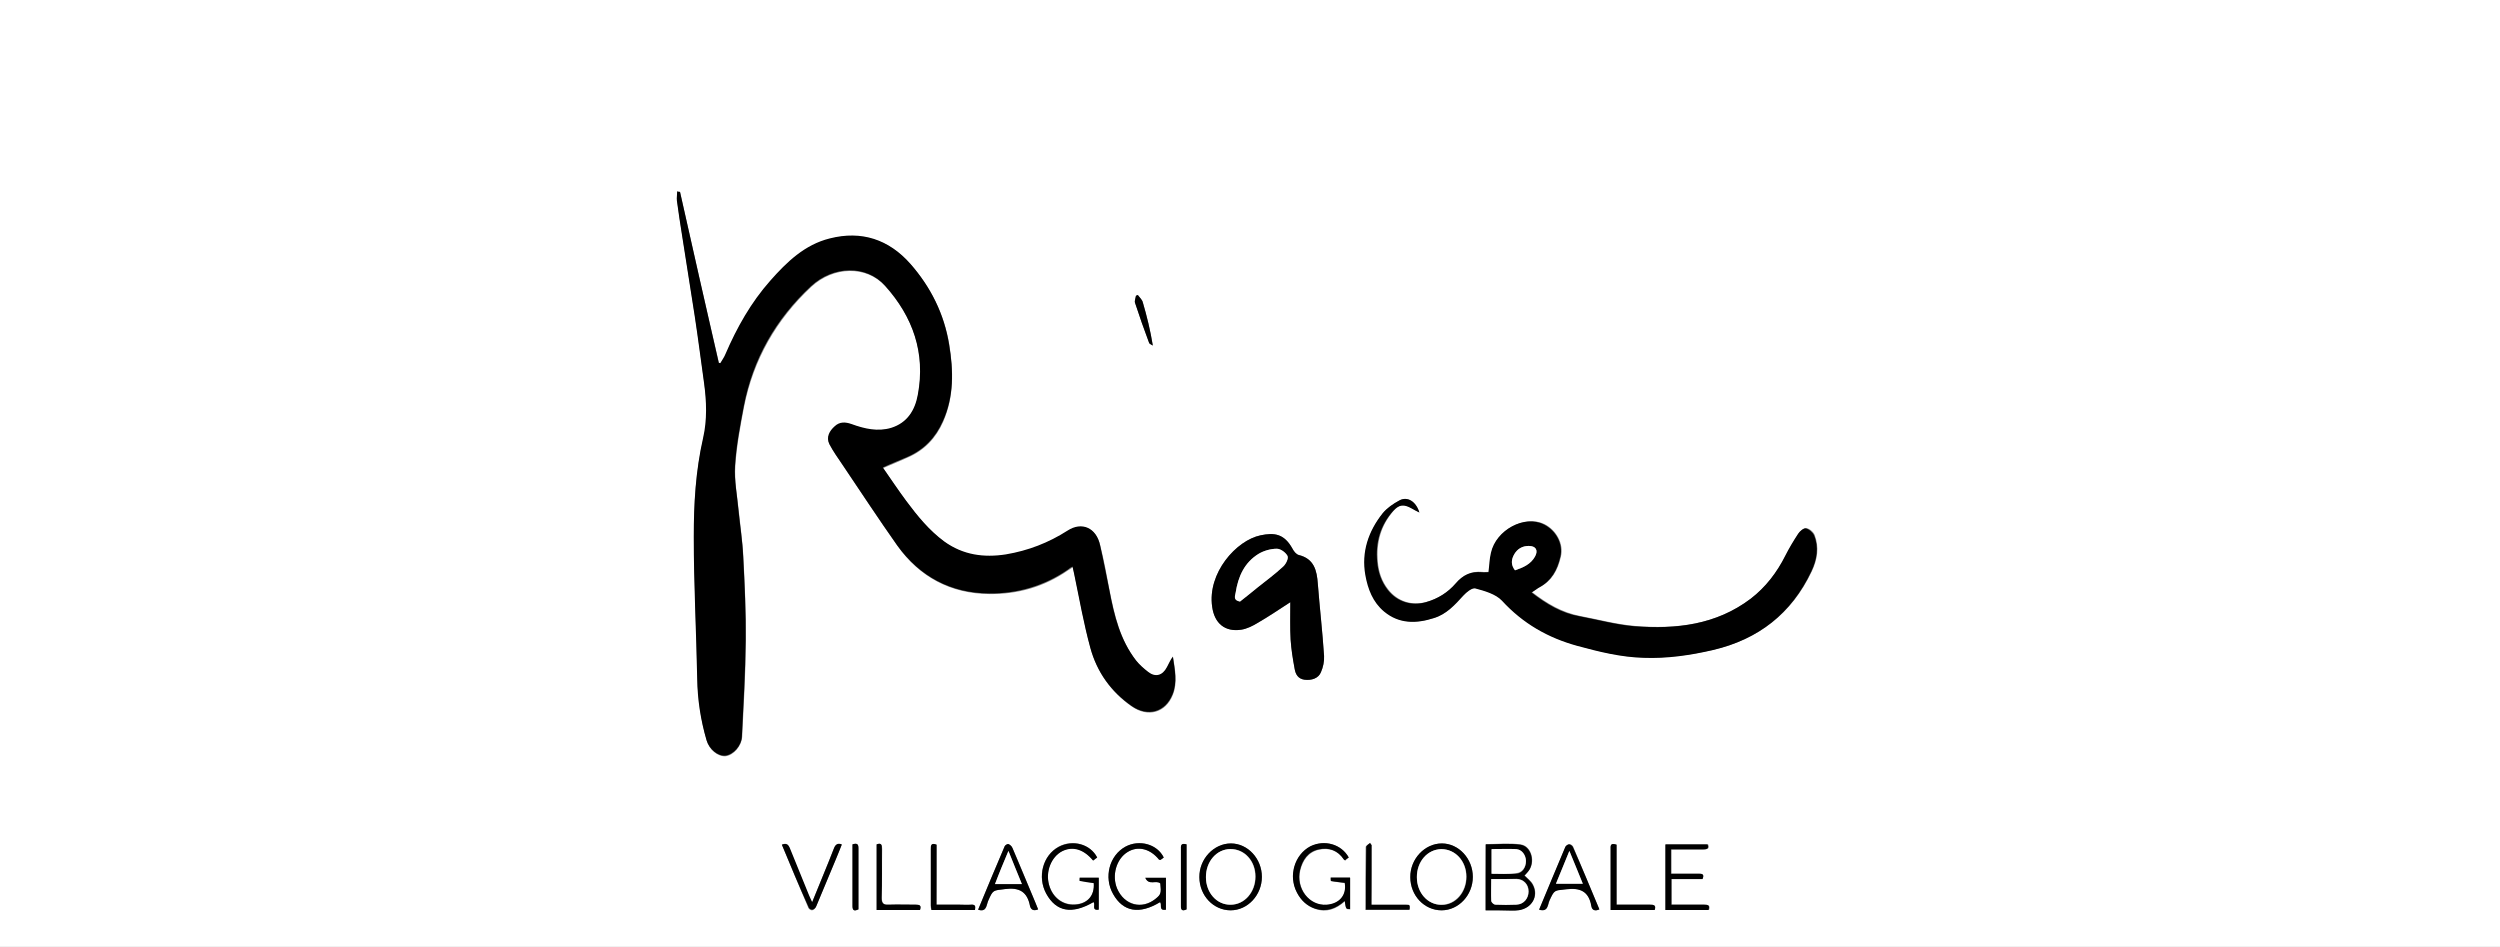 <?xml version="1.0" encoding="utf-8"?>
<!-- Generator: Adobe Illustrator 22.0.1, SVG Export Plug-In . SVG Version: 6.00 Build 0)  -->
<svg version="1.1" id="Livello_1" xmlns="http://www.w3.org/2000/svg" xmlns:xlink="http://www.w3.org/1999/xlink" x="0px" y="0px"
	 viewBox="0 0 800 303" style="enable-background:new 0 0 800 303;" xml:space="preserve">
<rect x="0" y="0" width="800" height="303" fill="#808080" stroke="none"/>
<style type="text/css">
	.st0{fill:#FFFFFF;}
</style>
<g>
	<g>
		<path class="st0" d="M0,450C0,300,0,150,0,0c266.7,0,533.3,0,800,0c0,150,0,300,0,450C533.4,450,266.7,450,0,450z M217.6,61.4
			c-0.3,0-0.5,0-0.8,0c-0.1,1-0.3,2-0.1,3c0.5,3.8,1.1,7.6,1.7,11.4c1.3,8.5,2.7,17,4,25.5c1.1,7.1,2,14.3,3,21.5
			c0.8,5.9,1.1,11.8-0.3,17.5c-2.5,10.5-3.1,21.1-3,31.7c0,15.1,0.8,30.2,1.1,45.3c0.1,6.7,1.1,13.3,3,19.8c0.8,2.9,3.6,5.1,6,4.9
			c2.5-0.3,5.1-3.2,5.3-6.2c0.5-10.2,1.1-20.4,1.2-30.6c0.1-9-0.4-18-0.8-27c-0.3-5-1-9.9-1.5-14.8c-0.5-4.7-1.4-9.5-1.1-14.2
			c0.4-6.4,1.6-12.7,2.8-19c3-15.1,10.3-27.9,21.5-38.4c7.1-6.6,17.7-6.9,23.7-0.2c8.9,9.9,13,21.5,10.5,34.9
			c-0.9,4.9-3.4,9-8.5,10.6c-4.3,1.3-8.6,0.3-12.7-1.2c-2-0.7-3.8-0.8-5.4,0.7c-1.7,1.6-2.8,3.5-1.7,5.7c1.2,2.3,2.8,4.4,4.2,6.6
			c5.8,8.6,11.5,17.3,17.5,25.8c7.1,10,17.1,15.3,29.4,15.4c9.1,0.1,17.6-2.3,25.2-7.6c0.5-0.3,1-0.6,1.5-1c0.2,1,0.4,1.8,0.6,2.7
			c1.7,7.8,3,15.7,5.1,23.3c2.1,7.7,6.6,14,13.2,18.6c5.2,3.6,10.8,2,13.1-3.7c1.6-4,0.7-8.1,0.1-12.1c-0.8,1.1-1.3,2.3-1.9,3.4
			c-1.4,2.7-3.7,3.3-6,1.5c-1.4-1.1-2.8-2.3-3.9-3.7c-5.1-6.6-6.9-14.4-8.5-22.4c-0.9-4.9-1.8-9.7-3-14.5c-1.3-5.6-5.8-7.6-10.4-4.6
			c-6.1,3.9-12.6,6.5-19.7,7.6c-7.1,1.2-13.7,0.2-19.7-4.1c-4.9-3.6-8.7-8.2-12.2-13c-2.6-3.5-5-7.1-7.5-10.7
			c2.9-1.2,5.4-2.3,7.9-3.4c5.3-2.3,9-6.2,11.3-11.4c3.5-8,3.3-16.3,2-24.6c-1.6-9.8-5.9-18.4-12.4-25.8
			c-6.9-7.8-15.6-10.7-25.8-8.1c-8,2-13.7,7.6-19,13.5c-6.2,7-10.7,15-14.4,23.6c-0.4,1-1,1.9-1.6,2.8c-0.2,0-0.3-0.1-0.5-0.1
			C225.8,97.9,221.7,79.6,217.6,61.4z M454.2,164c-1.1-3.6-3.9-5.2-6.3-3.9c-1.9,1.1-4,2.4-5.3,4.1c-4.5,5.7-6.8,12.3-5.5,19.7
			c0.8,4.5,2.4,8.7,6,11.7c4.8,4,10.3,3.9,15.9,2.1c4-1.3,6.7-4.2,9.4-7.2c1-1.1,2.8-2.6,3.9-2.3c3,0.8,6.5,1.8,8.5,3.9
			c6.7,7.3,14.7,11.9,24.2,14.5c6.9,1.9,13.9,3.6,21.1,3.8c7.6,0.2,15-0.8,22.3-2.5c14.4-3.4,25-11.6,31.4-25.1
			c1.8-3.8,2.4-7.7,0.9-11.6c-0.4-1-1.6-2-2.6-2.2c-0.7-0.2-2,0.9-2.5,1.7c-1.5,2.2-2.8,4.6-4.1,7c-2.8,5.4-6.3,10.1-11.1,13.8
			c-11.1,8.4-23.9,9.9-37.2,8.8c-5.9-0.5-11.8-2.1-17.6-3.2c-5.7-1.1-10.5-3.9-15.3-7.6c0.5-0.4,0.8-0.6,1.2-0.8
			c0.4-0.3,0.8-0.6,1.2-0.8c4-2.1,5.8-5.5,6.8-9.8c1-4.1-1.5-8.5-5.3-10.4c-6.2-3-15.3,1.8-16.9,9.1c-0.4,2-0.5,4.1-0.8,6.2
			c-0.8,0-1.5,0.1-2.2,0c-3.4-0.3-6,0.9-8.3,3.6c-2.5,2.9-5.7,5-9.5,6c-4.6,1.3-9.2-0.1-12.2-3.9c-2.1-2.6-3.1-5.6-3.4-9
			c-0.5-6.2,1-11.6,5.1-16.3c1.9-2.1,3.4-2.2,5.9-0.8C452.6,163.1,453.4,163.5,454.2,164z M412.9,192.7c0,4.3-0.2,8.2,0.1,12
			c0.2,3.2,0.8,6.3,1.3,9.4c0.3,1.7,1.1,3.1,3.1,3.4c2.3,0.3,4.5-0.5,5.3-2.4c0.7-1.6,1.1-3.5,1-5.2c-0.5-7.7-1.4-15.4-2-23.1
			c-0.3-4.2-1.2-8-6.1-9.2c-0.8-0.2-1.6-1.2-2-2c-2.6-4.8-5.8-5.2-10.2-4.3c-7.8,1.6-17.1,12.1-15.5,22.9c0.8,5.2,4.2,8.1,9.3,7.3
			c1.8-0.3,3.6-1.3,5.3-2.2C405.9,197.4,409.2,195.1,412.9,192.7z M475.4,291.3c2.9,0,5.7,0,8.5,0c0.7,0,1.4,0,2.1-0.1
			c4.2-0.6,6.5-4.5,4.6-8.1c-0.6-1.2-1.8-2-2.7-3c0.3-0.3,0.7-0.8,1.1-1.2c2.5-2.9,1.2-8.2-2.4-8.7c-3.6-0.5-7.4-0.1-11.1-0.1
			C475.4,277.2,475.4,284.1,475.4,291.3z M393.8,291.3c5.4,0,10-4.9,10-10.7c0-5.8-4.5-10.7-9.9-10.7c-5.5,0-10.1,5-10.1,10.8
			C383.9,286.6,388.3,291.3,393.8,291.3z M461.3,291.3c5.5,0,10-4.9,10-10.7c0-5.8-4.5-10.7-9.9-10.7c-5.5,0-10.1,5-10.1,10.8
			C451.3,286.6,455.8,291.3,461.3,291.3z M351.1,274.4c-2.2-4.3-7.8-5.9-12.3-3.5c-5.1,2.8-7,9.7-4,15c3.2,5.8,8.2,6.7,15.1,2.7
			c0.8,0.6-0.7,2.8,1.7,2.4c0-3.4,0-6.8,0-10.2c-2.1,0-4.1,0-6.1,0c0,0.4,0,1,0,1c1.5,0.3,3,0.5,4.5,0.7c0.4,4-2,6.7-6.1,6.9
			c-3.8,0.2-7.1-2.3-8.2-6.3c-1.2-4.3,0.6-9,4.2-10.8c3.4-1.7,6.9-0.7,9.9,3C350.3,275.1,350.7,274.7,351.1,274.4z M372.4,274.4
			c-2.1-4.3-7.8-5.9-12.2-3.5c-5.2,2.8-7,9.8-4,15.2c3.2,5.7,8.4,6.6,15,2.6c0.7,0.6-0.6,2.9,1.9,2.4c0-1.8,0-3.5,0-5.2s0-3.4,0-5
			c-2.3,0-4.3,0-6.6,0c1.2,2.6,3.5,0.6,4.8,1.8c0.4,3.2,0.2,3.6-1.5,4.9c-4.4,3.5-10,2-12.3-3.2c-1.8-4.2-0.3-9.6,3.4-11.8
			c3.3-2,7.2-1,10,2.5c0.1,0.1,0.2,0.1,0.4,0.1C371.6,275,372,274.7,372.4,274.4z M431.6,274.4c-2.3-4.3-7.8-5.8-12.2-3.5
			c-5.1,2.7-7.1,9.4-4.3,14.8c1.3,2.5,3.2,4.3,5.9,5.2c3.6,1.2,6.6,0,9.4-2.5c0.3,2.6,0.3,2.6,1.7,2.6c0-3.4,0-6.7,0-10.1
			c-2.1,0-4.1,0-6.2,0c0,0.4,0,1.1,0.1,1.1c1.5,0.2,2.9,0.4,4.4,0.6c0.6,3.9-1.7,6.7-5.8,7c-5.5,0.4-9.9-5.3-8.5-11.1
			c0.8-3.2,2.5-5.8,6-6.6c3.3-0.7,6,0.3,8,3.2c0.1,0.1,0.2,0.1,0.4,0.3C430.7,275.1,431.1,274.8,431.6,274.4z M544.8,281.3
			c0.6-1.4,0.1-1.7-1.1-1.7c-3,0-5.9,0-8.8,0c0-2.8,0-5.2,0-7.8c3.6,0,7,0,10.4,0c1.3,0,1.8-0.4,1.3-1.6c-4.6,0-9.1,0-13.5,0
			c0,7.1,0,14,0,21c4.7,0,9.2,0,13.8,0c0.5-1.5-0.3-1.7-1.4-1.7c-3.5,0-6.9,0-10.5,0c0-2.9,0-5.4,0-8.2
			C538.3,281.3,541.6,281.3,544.8,281.3z M332.2,291c-0.6-1.4-1.1-2.7-1.6-3.9c-2.2-5.2-4.3-10.5-6.6-15.7c-0.2-0.5-0.8-1.1-1.3-1.3
			c-0.3-0.1-1.1,0.4-1.2,0.7c-2.9,6.7-5.7,13.5-8.5,20.3c2.8,0.9,2.7-1.5,3.2-2.8c1.6-3.7,1.6-3.3,5.4-3.8c4.6-0.6,7.2,0.9,8,5.4
			C329.9,291.1,330.8,291.6,332.2,291z M511.8,291c-2.8-6.7-5.6-13.4-8.4-20.1c-0.2-0.4-0.8-0.8-1.2-0.8s-1,0.5-1.2,0.8
			c-2.8,6.7-5.6,13.4-8.4,20.1c2.9,0.9,2.7-1.6,3.3-2.9c1.6-3.5,1.5-3.2,5.3-3.6c4.5-0.5,7.2,0.7,8.1,5.3
			C509.5,291.2,510.4,291.6,511.8,291z M250.2,270.3c2.8,6.8,5.6,13.5,8.5,20.3c0.2,0.4,0.9,0.8,1.2,0.7c0.5-0.1,1-0.6,1.2-1.1
			c2.1-5,4.2-10.1,6.3-15.1c0.6-1.6,1.3-3.1,1.9-4.7c-1.4-0.5-2.1,0-2.5,1.2c-2.2,5.7-4.6,11.3-7,17.3c-0.4-1-0.7-1.6-1-2.2
			c-2-5-4.1-10-6.1-15C252.3,270.2,251.7,269.6,250.2,270.3z M294.4,291.2c0.5-1.5-0.2-1.7-1.3-1.7c-2.9,0-5.8-0.1-8.7,0
			c-1.7,0.1-2.2-0.5-2.2-2.2c0.1-5.2,0-10.4,0.1-15.6c0-1.2-0.2-2.1-1.7-1.5c0,7,0,14,0,21C285.2,291.2,289.8,291.2,294.4,291.2z
			 M299.7,270.3c-1.7-0.6-1.9,0.2-1.9,1.4c0,6,0,12.1,0,18.1c0,0.5,0.1,0.9,0.2,1.4c4.7,0,9.3,0,13.9,0c0.2-1.1,0.2-1.8-1.2-1.7
			c-1.2,0.1-2.5,0-3.7,0c-2.4,0-4.8,0-7.4,0C299.7,282.8,299.7,276.5,299.7,270.3z M438.9,270.4c-0.2-0.2-0.4-0.4-0.6-0.6
			c-0.4,0.4-1.3,0.8-1.3,1.3c-0.1,6.6-0.1,13.3-0.1,20.1c4.8,0,9.4,0,14,0c0.1-1.6,0.1-1.6-1.1-1.6c-1.5,0-3.1,0-4.6,0
			c-2.1,0-4.2,0-6.5,0C438.9,282.9,438.9,276.6,438.9,270.4z M517.3,270.3c-1.7-0.6-1.9,0.1-1.9,1.3c0,4.2,0,8.3,0,12.5
			c0,2.3,0,4.7,0,7.1c4.9,0,9.5,0,14.1,0c0.6-1.6-0.3-1.7-1.5-1.7c-3.5,0-7,0-10.7,0C517.3,282.9,517.3,276.6,517.3,270.3z
			 M272.8,270.2c0,6.6,0,13.2,0,19.8c0,1.6,0.8,1.5,1.9,1c0-6.6,0-13.1,0-19.6C274.7,270.1,274.3,269.8,272.8,270.2z M379.7,270.2
			c-1.4-0.4-1.9,0-1.8,1.3c0,6.1,0,12.2,0,18.3c0,1.5,0.5,1.8,1.8,1.2C379.7,284.1,379.7,277.2,379.7,270.2z M364.1,94.4
			c-0.2,0.1-0.4,0.1-0.6,0.2c-0.1,0.8-0.5,1.6-0.3,2.2c1.4,4.3,2.9,8.6,4.5,12.8c0.1,0.4,0.8,0.6,1.2,0.9c-0.8-4.9-1.9-9.3-3.2-13.8
			C365.5,95.9,364.6,95.2,364.1,94.4z"/>
		<path d="M217.6,61.4c4.1,18.2,8.2,36.5,12.4,54.7c0.2,0,0.3,0.1,0.5,0.1c0.5-0.9,1.2-1.8,1.6-2.8c3.7-8.6,8.2-16.6,14.4-23.6
			c5.3-6,11-11.5,19-13.5c10.2-2.6,18.9,0.3,25.8,8.1c6.5,7.4,10.8,16,12.4,25.8c1.4,8.3,1.6,16.7-2,24.6c-2.3,5.2-6,9.1-11.3,11.4
			c-2.5,1.1-5.1,2.1-7.9,3.4c2.5,3.6,4.9,7.2,7.5,10.7c3.6,4.8,7.3,9.4,12.2,13c6,4.3,12.6,5.2,19.7,4.1c7.1-1.2,13.6-3.7,19.7-7.6
			c4.6-3,9.2-0.9,10.4,4.6c1.1,4.8,2,9.7,3,14.5c1.5,8,3.4,15.8,8.5,22.4c1.1,1.4,2.5,2.6,3.9,3.7c2.3,1.8,4.6,1.2,6-1.5
			c0.6-1.1,1.1-2.3,1.9-3.4c0.6,4.1,1.5,8.2-0.1,12.1c-2.3,5.7-7.9,7.3-13.1,3.7c-6.6-4.6-11.1-10.9-13.2-18.6
			c-2.1-7.7-3.5-15.5-5.1-23.3c-0.2-0.8-0.3-1.6-0.6-2.7c-0.6,0.3-1.1,0.6-1.5,1c-7.6,5.2-16.1,7.7-25.2,7.6
			c-12.3-0.1-22.2-5.4-29.4-15.4c-6-8.5-11.7-17.2-17.5-25.8c-1.5-2.2-3-4.3-4.2-6.6c-1.1-2.2,0-4.2,1.7-5.7
			c1.6-1.5,3.4-1.4,5.4-0.7c4.1,1.5,8.4,2.5,12.7,1.2c5.1-1.6,7.6-5.6,8.5-10.6c2.5-13.4-1.6-25-10.5-34.9c-6-6.7-16.6-6.4-23.7,0.2
			c-11.3,10.5-18.6,23.3-21.5,38.4c-1.2,6.3-2.4,12.6-2.8,19c-0.3,4.7,0.7,9.5,1.1,14.2c0.5,5,1.3,9.9,1.5,14.8c0.5,9,0.9,18,0.8,27
			c-0.1,10.2-0.7,20.4-1.2,30.6c-0.1,3-2.7,5.9-5.3,6.2c-2.4,0.2-5.1-2-6-4.9c-1.9-6.5-2.9-13-3-19.8c-0.3-15.1-1.1-30.2-1.1-45.3
			c0-10.6,0.6-21.2,3-31.7c1.3-5.7,1.1-11.7,0.3-17.5c-1-7.1-1.9-14.3-3-21.5c-1.3-8.5-2.7-17-4-25.5c-0.6-3.8-1.2-7.6-1.7-11.4
			c-0.1-1,0.1-2,0.1-3C217.1,61.4,217.3,61.4,217.6,61.4z"/>
		<path d="M454.2,164c-0.8-0.4-1.7-0.8-2.5-1.3c-2.5-1.4-4-1.3-5.9,0.8c-4.1,4.6-5.7,10.1-5.1,16.3c0.3,3.3,1.3,6.3,3.4,9
			c3,3.8,7.6,5.2,12.2,3.9c3.8-1.1,7-3.1,9.5-6c2.3-2.7,4.9-3.9,8.3-3.6c0.7,0.1,1.4,0,2.2,0c0.3-2.2,0.3-4.2,0.8-6.2
			c1.6-7.3,10.7-12.2,16.9-9.1c3.9,1.9,6.3,6.3,5.3,10.4c-1,4.3-2.9,7.7-6.8,9.8c-0.4,0.2-0.8,0.5-1.2,0.8c-0.3,0.2-0.7,0.5-1.2,0.8
			c4.8,3.7,9.6,6.6,15.3,7.6c5.9,1.1,11.7,2.7,17.6,3.2c13.3,1,26.1-0.4,37.2-8.8c4.8-3.7,8.4-8.4,11.1-13.8c1.2-2.4,2.6-4.7,4.1-7
			c0.5-0.8,1.8-1.9,2.5-1.7c1,0.2,2.2,1.3,2.6,2.2c1.6,3.9,0.9,7.8-0.9,11.6c-6.4,13.5-17,21.7-31.4,25.1
			c-7.3,1.7-14.8,2.8-22.3,2.5c-7.2-0.2-14.1-1.9-21.1-3.8c-9.5-2.6-17.5-7.2-24.2-14.5c-2-2.1-5.5-3.1-8.5-3.9
			c-1-0.3-2.9,1.2-3.9,2.3c-2.7,3-5.4,6-9.4,7.2c-5.6,1.8-11.1,1.9-15.9-2.1c-3.6-3-5.2-7.2-6-11.7c-1.3-7.4,1-14,5.5-19.7
			c1.4-1.7,3.4-3.1,5.3-4.1C450.3,158.7,453.1,160.4,454.2,164z M484.8,182.5c2.6-0.9,5-1.9,6.4-4.4c1.1-2,0.3-3.4-2-3.4
			c-2,0-3.6,0.9-4.6,2.6C483.6,179,483.4,180.7,484.8,182.5z"/>
		<path d="M412.9,192.7c-3.7,2.4-7,4.6-10.4,6.6c-1.6,1-3.4,1.9-5.3,2.2c-5.2,0.8-8.6-2-9.3-7.3c-1.6-10.8,7.7-21.3,15.5-22.9
			c4.3-0.9,7.5-0.6,10.2,4.3c0.4,0.8,1.2,1.8,2,2c4.9,1.2,5.8,4.9,6.1,9.2c0.6,7.7,1.5,15.4,2,23.1c0.1,1.7-0.3,3.6-1,5.2
			c-0.8,2-3,2.7-5.3,2.4c-2-0.3-2.8-1.7-3.1-3.4c-0.6-3.1-1.1-6.3-1.3-9.4C412.8,200.9,412.9,197,412.9,192.7z M396.8,192.5
			c1.9-1.5,3.7-3,5.6-4.5c2.7-2.2,5.6-4.3,8.2-6.7c0.9-0.8,1.7-2.6,1.4-3.4c-0.5-1.1-2.2-2.3-3.4-2.3c-1.9,0-4.1,0.6-5.8,1.6
			c-4.6,2.8-6.6,7.3-7.4,12.5C395.2,190.9,394.8,192.1,396.8,192.5z"/>
		<path d="M475.4,291.3c0-7.2,0-14.1,0-21.1c3.7,0,7.5-0.4,11.1,0.1s4.9,5.8,2.4,8.7c-0.4,0.5-0.8,0.9-1.1,1.2
			c0.9,0.9,2.1,1.8,2.7,3c1.9,3.6-0.3,7.5-4.6,8.1c-0.7,0.1-1.4,0.1-2.1,0.1C481.1,291.3,478.3,291.3,475.4,291.3z M477.2,281.3
			c0,2.5-0.1,4.8,0.1,7c0,0.4,0.8,1.1,1.3,1.1c2.3,0.1,4.6,0.1,6.8,0s3.8-1.9,3.8-4.2c0-2.2-1.6-3.9-3.9-4
			C482.7,281.3,480.1,281.3,477.2,281.3z M477.3,279.6c2.7,0,5.3,0.1,7.8,0c2-0.1,3.2-1.9,3.2-3.9c0-1.9-1.3-3.7-3.1-3.8
			c-2.6-0.1-5.2,0-7.9,0C477.3,274.5,477.3,276.9,477.3,279.6z"/>
		<path d="M393.8,291.3c-5.5,0-10-4.7-10-10.6c-0.1-5.8,4.6-10.8,10.1-10.8c5.4,0,9.9,4.9,9.9,10.7
			C403.8,286.4,399.3,291.3,393.8,291.3z M385.9,280.7c0,5,3.5,8.9,8,8.8c4.4,0,7.9-4,7.9-9s-3.5-8.9-8-8.8
			C389.3,271.8,385.8,275.7,385.9,280.7z"/>
		<path d="M461.3,291.3c-5.5,0-10-4.7-10-10.6c-0.1-5.8,4.6-10.8,10.1-10.8c5.4,0,9.9,4.9,9.9,10.7
			C471.3,286.5,466.7,291.3,461.3,291.3z M453.4,280.7c0,5,3.5,8.9,8,8.9c4.4,0,7.9-4,7.9-9s-3.5-8.9-8-8.8
			C456.8,271.7,453.3,275.7,453.4,280.7z"/>
		<path d="M351.1,274.4c-0.4,0.3-0.9,0.6-1.3,1c-3-3.6-6.5-4.7-9.9-3c-3.5,1.8-5.4,6.6-4.2,10.8c1.1,4,4.3,6.5,8.2,6.3
			c4.1-0.2,6.4-2.9,6.1-6.9c-1.5-0.2-3-0.4-4.5-0.7c-0.1,0,0-0.6,0-1c2.1,0,4,0,6.1,0c0,3.5,0,6.8,0,10.2c-2.5,0.4-0.9-1.8-1.7-2.4
			c-6.9,4-11.9,3.1-15.1-2.7c-2.9-5.4-1.1-12.3,4-15C343.3,268.6,348.9,270.1,351.1,274.4z"/>
		<path d="M372.4,274.4c-0.4,0.3-0.7,0.6-1.1,0.8c-0.2-0.1-0.3-0.1-0.4-0.1c-2.8-3.5-6.7-4.5-10-2.5c-3.7,2.2-5.2,7.6-3.4,11.8
			c2.3,5.3,7.9,6.8,12.3,3.2c1.7-1.4,1.8-1.8,1.5-4.9c-1.3-1.2-3.7,0.8-4.8-1.8c2.3,0,4.3,0,6.6,0c0,1.6,0,3.3,0,5s0,3.3,0,5.2
			c-2.5,0.4-1.1-1.8-1.9-2.4c-6.6,4-11.8,3.1-15-2.6c-3.1-5.4-1.2-12.4,4-15.2C364.6,268.6,370.3,270.1,372.4,274.4z"/>
		<path d="M431.6,274.4c-0.5,0.3-0.9,0.6-1.2,0.9c-0.2-0.1-0.3-0.2-0.4-0.3c-1.9-2.9-4.7-3.9-8-3.2c-3.4,0.7-5.2,3.3-6,6.6
			c-1.4,5.9,2.9,11.5,8.5,11.1c4.1-0.3,6.5-3.1,5.8-7c-1.4-0.2-2.9-0.3-4.4-0.6c-0.1,0-0.1-0.6-0.1-1.1c2.1,0,4,0,6.2,0
			c0,3.4,0,6.8,0,10.1c-1.3,0-1.3,0-1.7-2.6c-2.8,2.5-5.8,3.6-9.4,2.5c-2.7-0.9-4.6-2.7-5.9-5.2c-2.8-5.3-0.8-12.1,4.3-14.8
			C423.8,268.6,429.2,270.1,431.6,274.4z"/>
		<path d="M544.8,281.3c-3.3,0-6.6,0-10,0c0,2.8,0,5.4,0,8.2c3.6,0,7,0,10.5,0c1.1,0,2,0.1,1.4,1.7c-4.6,0-9.1,0-13.8,0
			c0-7,0-13.9,0-21c4.5,0,8.9,0,13.5,0c0.5,1.2,0,1.6-1.3,1.6c-3.4,0-6.8,0-10.4,0c0,2.6,0,5,0,7.8c2.9,0,5.9,0,8.8,0
			C544.9,279.5,545.4,279.9,544.8,281.3z"/>
		<path d="M332.2,291c-1.5,0.6-2.3,0.1-2.6-1.1c-0.9-4.6-3.5-6-8-5.4c-3.8,0.5-3.8,0.1-5.4,3.8c-0.6,1.3-0.5,3.7-3.2,2.8
			c2.8-6.8,5.6-13.5,8.5-20.3c0.2-0.4,0.9-0.8,1.2-0.7c0.5,0.2,1.1,0.7,1.3,1.3c2.2,5.2,4.4,10.5,6.6,15.7
			C331.1,288.4,331.7,289.6,332.2,291z M322.7,272.3c-1.6,3.8-2.9,7.1-4.3,10.6c2.9,0,5.6,0,8.6,0
			C325.5,279.4,324.2,276.1,322.7,272.3z"/>
		<path d="M511.8,291c-1.5,0.7-2.4,0.2-2.6-1.1c-0.8-4.7-3.6-5.9-8.1-5.3c-3.7,0.4-3.7,0.1-5.3,3.6c-0.6,1.3-0.4,3.8-3.3,2.9
			c2.8-6.7,5.6-13.5,8.4-20.1c0.2-0.4,0.8-0.8,1.2-0.8s1,0.4,1.2,0.8C506.2,277.5,509,284.3,511.8,291z M506.5,282.8
			c-1.4-3.5-2.8-6.8-4.3-10.5c-1.5,3.8-2.9,7.1-4.3,10.5C500.9,282.8,503.6,282.8,506.5,282.8z"/>
		<path d="M250.2,270.3c1.5-0.6,2.1,0,2.6,1.2c2,5,4.1,10,6.1,15c0.3,0.6,0.5,1.2,1,2.2c2.4-6,4.8-11.6,7-17.3
			c0.5-1.2,1.1-1.7,2.5-1.2c-0.6,1.6-1.3,3.2-1.9,4.7c-2.1,5.1-4.2,10.1-6.3,15.1c-0.2,0.5-0.7,1-1.2,1.1c-0.3,0.1-1.1-0.3-1.2-0.7
			C255.8,283.8,253,277,250.2,270.3z"/>
		<path d="M294.4,291.2c-4.7,0-9.2,0-13.9,0c0-7,0-14,0-21c1.6-0.6,1.7,0.2,1.7,1.5c0,5.2,0.1,10.4-0.1,15.6c0,1.7,0.5,2.3,2.2,2.2
			c2.9-0.1,5.8,0,8.7,0C294.3,289.5,294.9,289.7,294.4,291.2z"/>
		<path d="M299.7,270.3c0,6.3,0,12.6,0,19.2c2.6,0,5,0,7.4,0c1.2,0,2.5,0.1,3.7,0c1.4-0.1,1.4,0.6,1.2,1.7c-4.7,0-9.2,0-13.9,0
			c-0.1-0.5-0.2-0.9-0.2-1.4c0-6,0-12.1,0-18.1C297.8,270.5,298,269.6,299.7,270.3z"/>
		<path d="M438.9,270.4c0,6.2,0,12.5,0,19.1c2.2,0,4.3,0,6.5,0c1.5,0,3.1,0,4.6,0c1.2,0,1.2,0.1,1.1,1.6c-4.6,0-9.2,0-14,0
			c0-6.8,0-13.4,0.1-20.1c0-0.4,0.8-0.9,1.3-1.3C438.5,270,438.7,270.2,438.9,270.4z"/>
		<path d="M517.3,270.3c0,6.3,0,12.6,0,19.2c3.7,0,7.2,0,10.7,0c1.1,0,2,0.1,1.5,1.7c-4.6,0-9.2,0-14.1,0c0-2.4,0-4.7,0-7.1
			c0-4.2,0-8.3,0-12.5C515.3,270.4,515.5,269.7,517.3,270.3z"/>
		<path d="M272.8,270.2c1.4-0.5,1.9-0.1,1.9,1.2c0,6.5,0,13,0,19.6c-1.1,0.5-1.9,0.6-1.9-1C272.8,283.4,272.8,276.9,272.8,270.2z"/>
		<path d="M379.7,270.2c0,7,0,13.9,0,20.8c-1.3,0.6-1.9,0.3-1.8-1.2c0-6.1,0-12.2,0-18.3C377.8,270.2,378.3,269.8,379.7,270.2z"/>
		<path d="M364.1,94.4c0.6,0.8,1.4,1.5,1.6,2.4c1.3,4.4,2.4,8.9,3.2,13.8c-0.4-0.3-1.1-0.5-1.2-0.9c-1.6-4.3-3.1-8.5-4.5-12.8
			c-0.2-0.6,0.2-1.5,0.3-2.2C363.7,94.5,363.9,94.5,364.1,94.4z"/>
		<path class="st0" d="M484.8,182.5c-1.4-1.8-1.2-3.5-0.2-5.2s2.6-2.6,4.6-2.6c2.3,0,3.1,1.4,2,3.4
			C489.8,180.6,487.4,181.6,484.8,182.5z"/>
		<path class="st0" d="M396.8,192.5c-2.1-0.4-1.7-1.5-1.4-2.8c0.8-5.2,2.8-9.7,7.4-12.5c1.7-1,3.8-1.6,5.8-1.6
			c1.2,0,2.8,1.2,3.4,2.3c0.4,0.8-0.5,2.6-1.4,3.4c-2.6,2.4-5.4,4.5-8.2,6.7C400.6,189.5,398.7,191,396.8,192.5z"/>
		<path class="st0" d="M477.2,281.3c2.9,0,5.5,0,8,0c2.3,0,3.9,1.7,3.9,4c0,2.2-1.5,4.1-3.8,4.2s-4.6,0.1-6.8,0
			c-0.5,0-1.2-0.7-1.3-1.1C477.1,286.1,477.2,283.8,477.2,281.3z"/>
		<path class="st0" d="M477.3,279.6c0-2.7,0-5.2,0-7.9c2.7,0,5.3-0.1,7.9,0c1.8,0.1,3.1,1.9,3.1,3.8c0,2-1.2,3.8-3.2,3.9
			C482.6,279.8,480,279.6,477.3,279.6z"/>
		<path class="st0" d="M385.9,280.7c0-5,3.4-9,7.8-9c4.5,0,8,3.8,8,8.8s-3.5,9-7.9,9C389.4,289.6,385.9,285.7,385.9,280.7z"/>
		<path class="st0" d="M453.4,280.7c0-5,3.4-8.9,7.8-9c4.5,0,8,3.9,8,8.8c0,5-3.5,9-7.9,9C456.9,289.6,453.4,285.7,453.4,280.7z"/>
		<path class="st0" d="M322.7,272.3c1.5,3.8,2.9,7.1,4.3,10.6c-3,0-5.7,0-8.6,0C319.7,279.4,321.1,276.1,322.7,272.3z"/>
		<path class="st0" d="M506.5,282.8c-2.9,0-5.6,0-8.6,0c1.4-3.4,2.8-6.8,4.3-10.5C503.8,276.1,505.1,279.4,506.5,282.8z"/>
	</g>
</g>
</svg>
